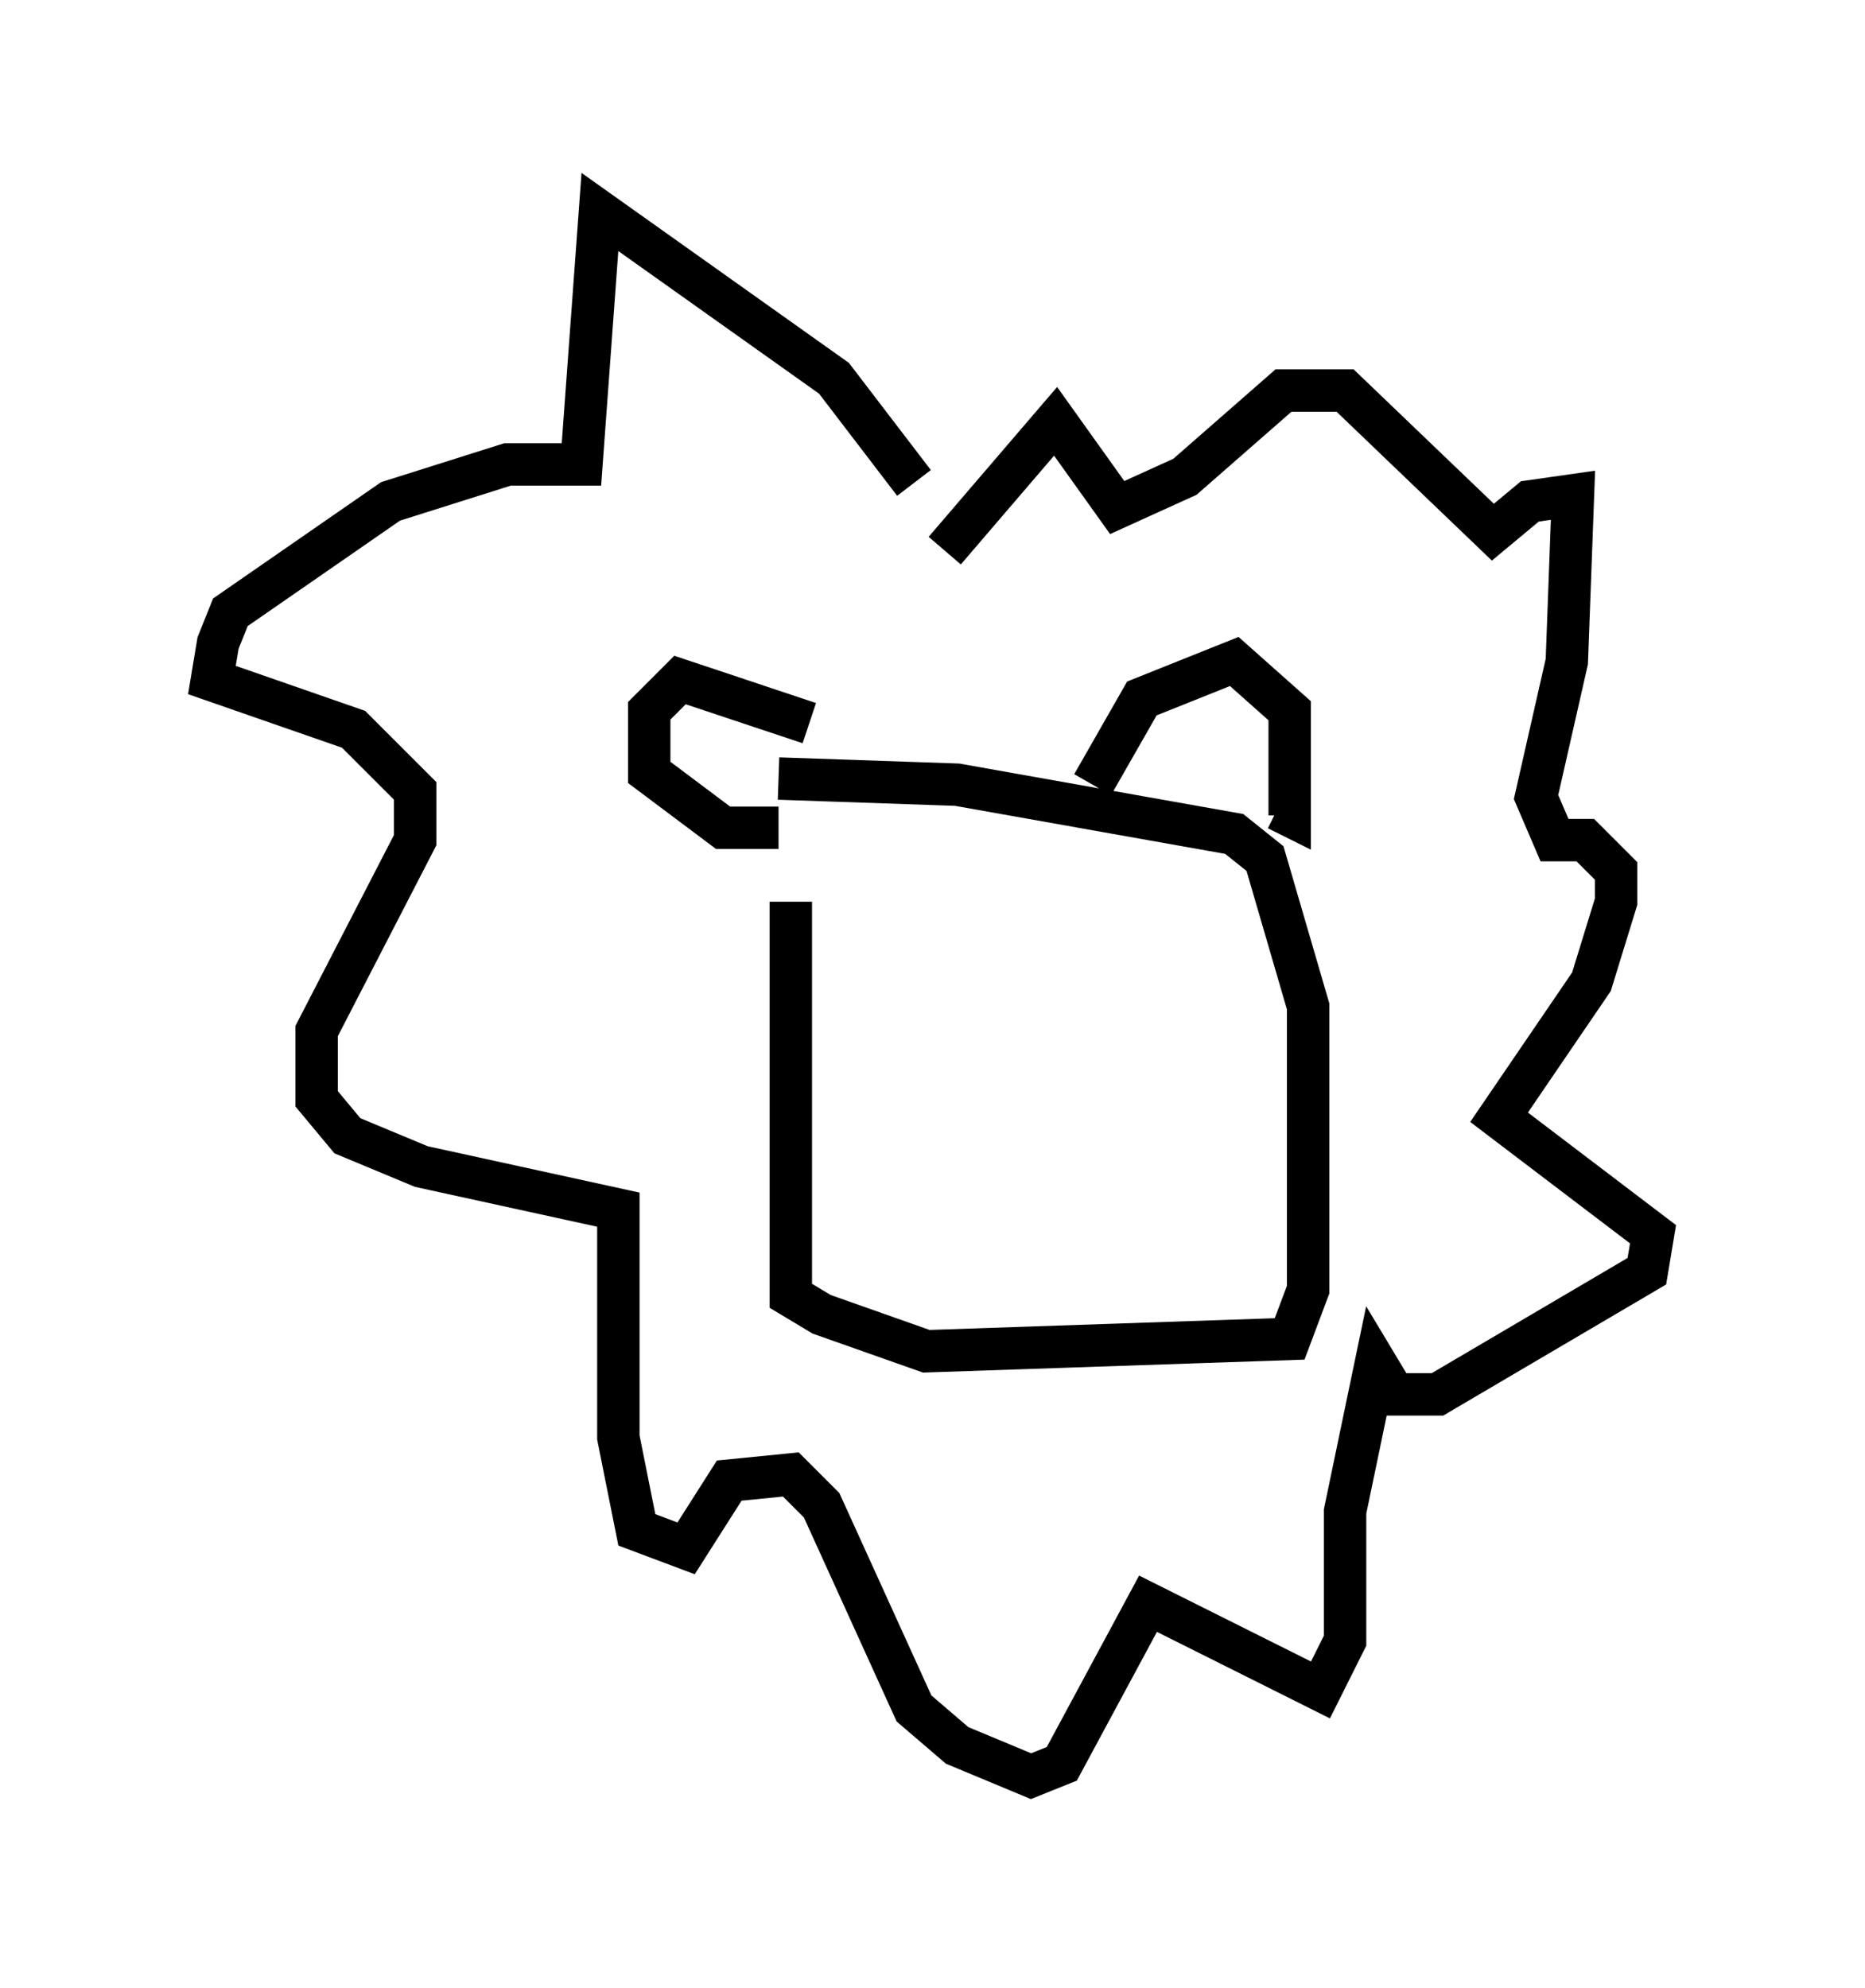 <?xml version="1.0" encoding="utf-8" ?>
<svg baseProfile="full" height="46.894" version="1.1" width="43.989" xmlns="http://www.w3.org/2000/svg" xmlns:ev="http://www.w3.org/2001/xml-events" xmlns:xlink="http://www.w3.org/1999/xlink"><defs /><rect fill="white" height="46.894" width="43.989" x="0" y="0" /><path d="M19.089, 18.654 m-0.436, 2.615 l0.0, 9.296 0.726, 0.436 l2.469, 0.872 8.57, -0.291 l0.436, -1.162 0.0, -6.682 l-1.017, -3.486 -0.726, -0.581 l-6.536, -1.162 -4.212, -0.145 m0.726, -1.307 l-3.05, -1.017 -0.726, 0.726 l0.0, 1.453 1.743, 1.307 l1.307, 0.0 m7.408, -1.017 l1.162, -2.034 2.179, -0.872 l1.307, 1.162 0.0, 2.469 l-0.291, -0.145 m-8.57, -7.698 l-1.888, -2.469 -5.52, -3.922 l-0.436, 5.955 -1.743, 0.0 l-2.76, 0.872 -3.777, 2.615 l-0.291, 0.726 -0.145, 0.872 l3.341, 1.162 1.453, 1.453 l0.0, 1.162 -2.324, 4.503 l0.0, 1.598 0.726, 0.872 l1.743, 0.726 4.648, 1.017 l0.0, 5.374 0.436, 2.179 l1.162, 0.436 1.017, -1.598 l1.453, -0.145 0.726, 0.726 l2.179, 4.793 1.017, 0.872 l1.743, 0.726 0.726, -0.291 l2.034, -3.777 4.067, 2.034 l0.581, -1.162 0.0, -3.05 l0.726, -3.486 0.436, 0.726 l1.017, 0.0 4.939, -2.905 l0.145, -0.872 -3.631, -2.76 l2.179, -3.196 0.581, -1.888 l0.0, -0.726 -0.726, -0.726 l-0.726, 0.0 -0.436, -1.017 l0.726, -3.196 0.145, -3.922 l-1.017, 0.145 -0.872, 0.726 l-3.486, -3.341 -1.453, 0.0 l-2.324, 2.034 -1.598, 0.726 l-1.453, -2.034 -2.615, 3.05 " fill="none" stroke="black" stroke-width="1" /></svg>